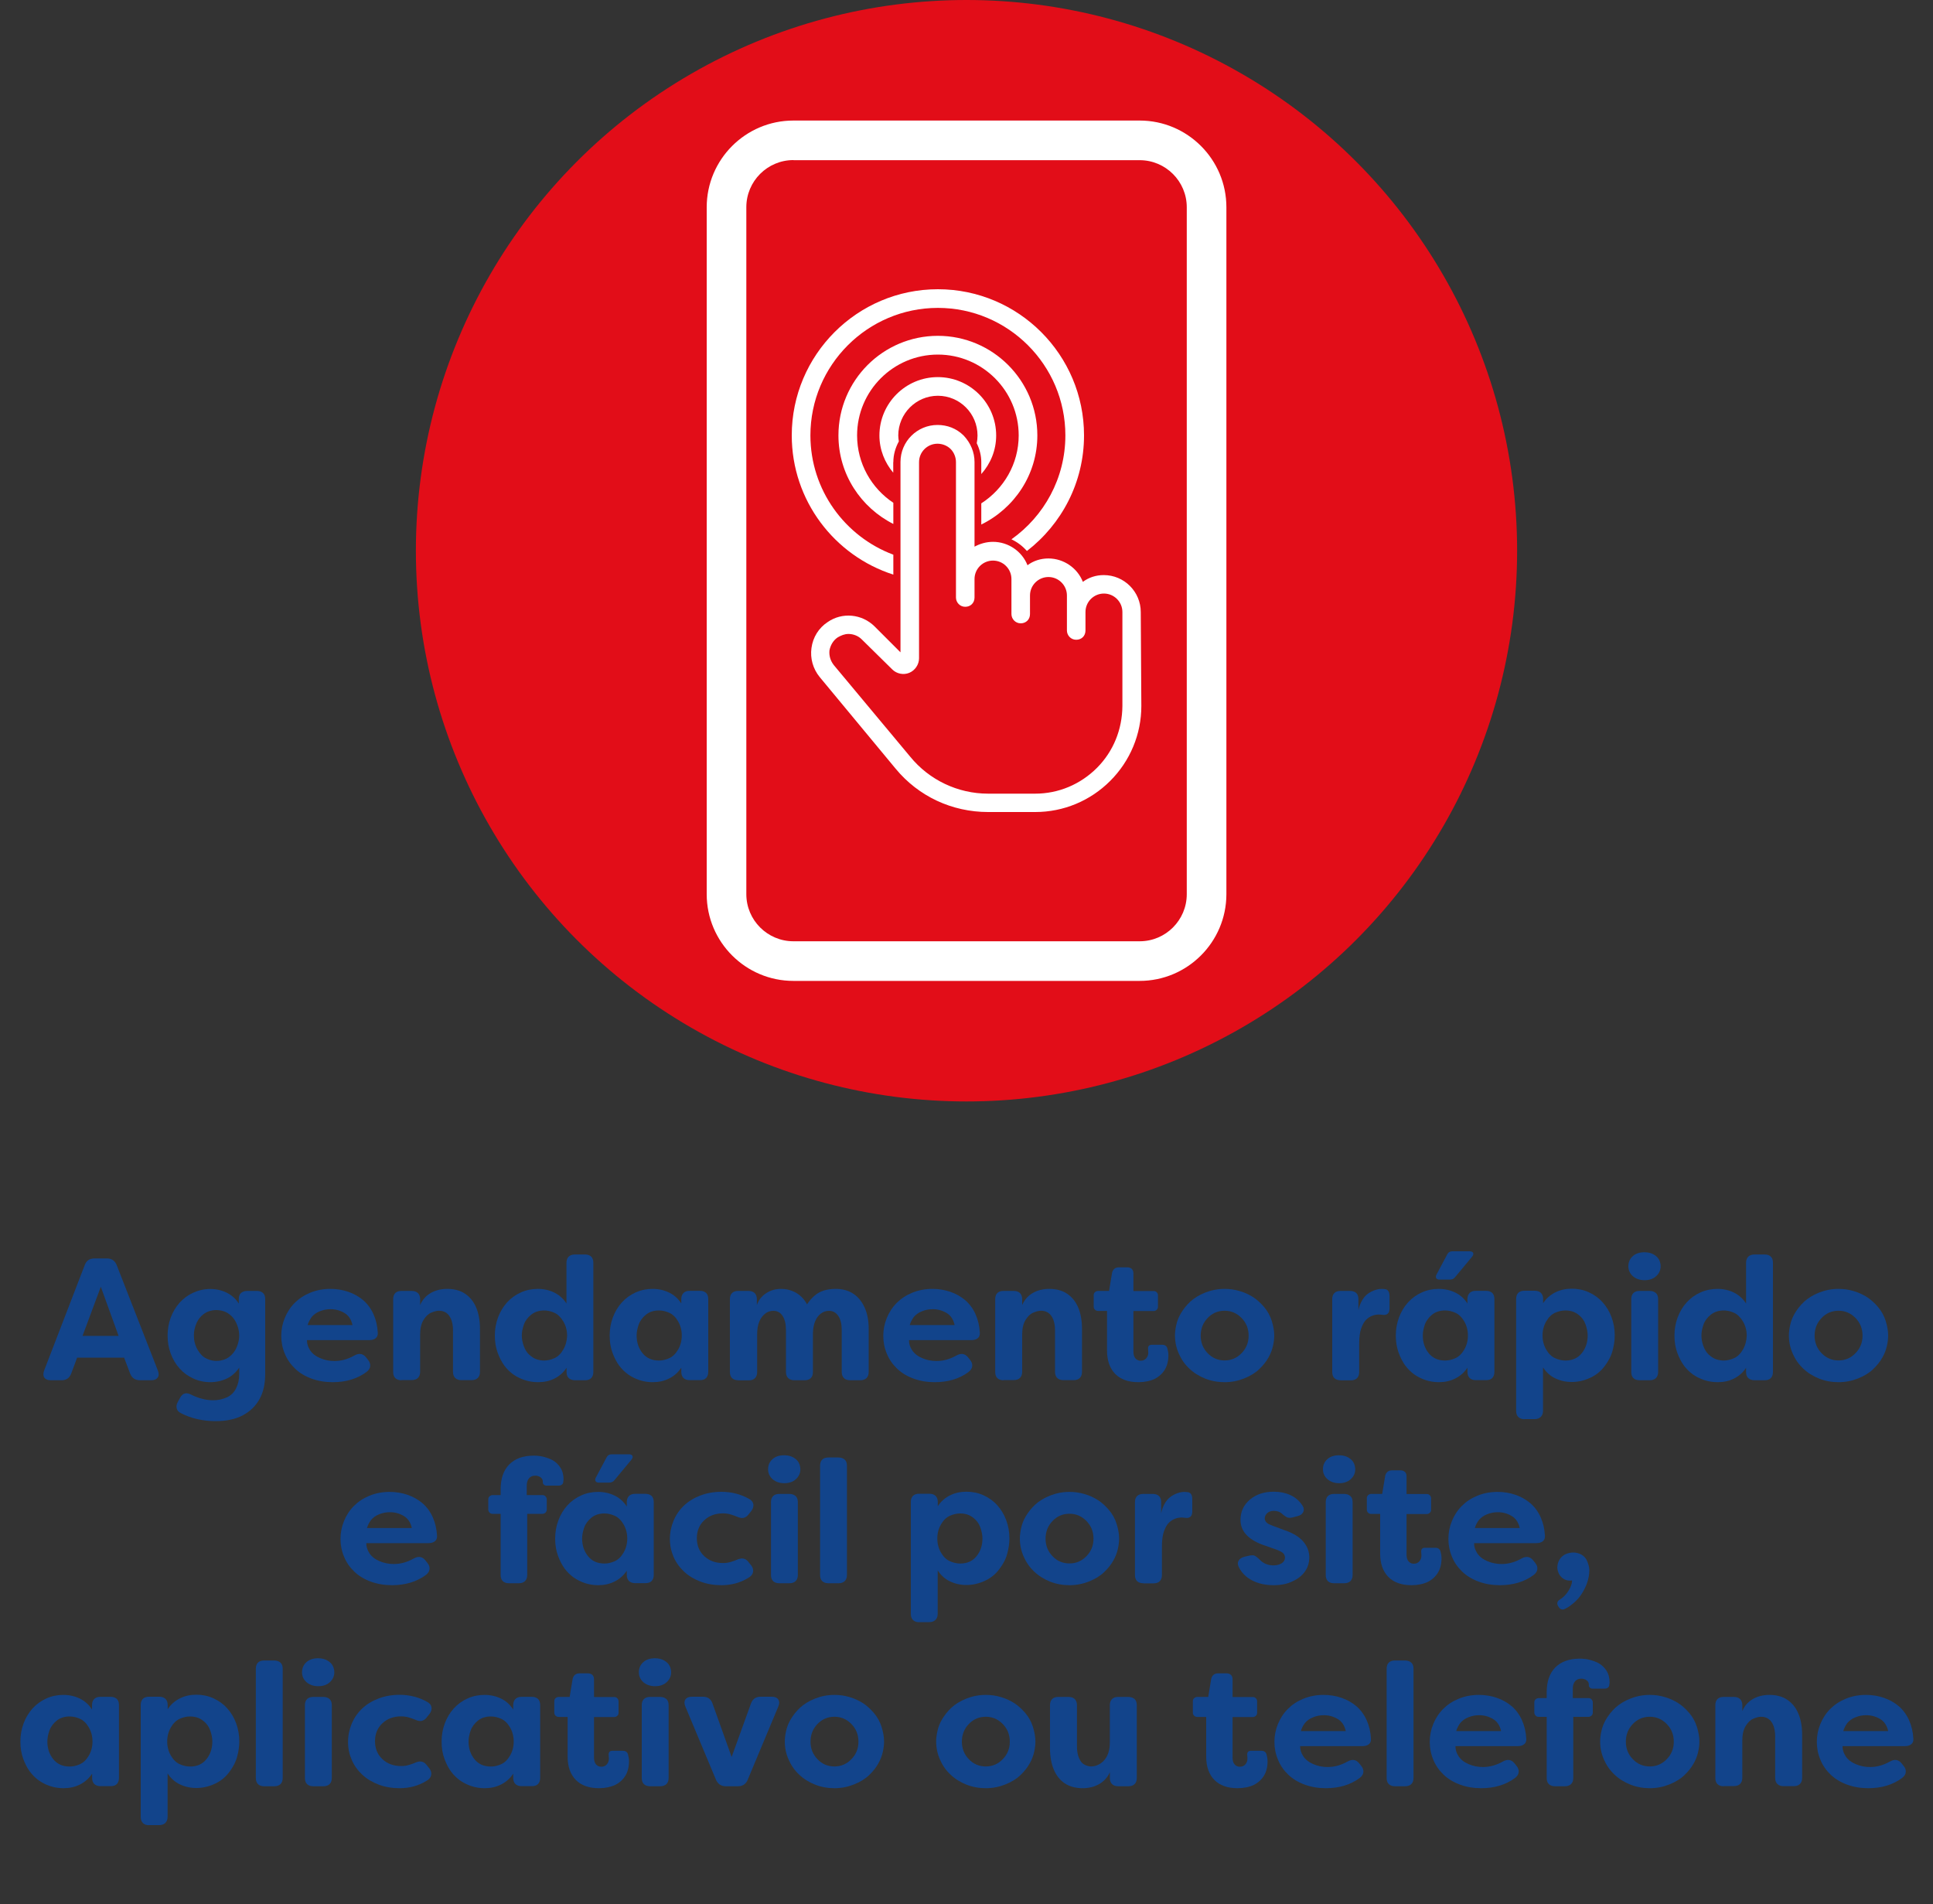 <?xml version="1.0" encoding="utf-8"?>
<!-- Generator: Adobe Illustrator 24.1.0, SVG Export Plug-In . SVG Version: 6.00 Build 0)  -->
<svg version="1.1" id="Layer_1" xmlns="http://www.w3.org/2000/svg" xmlns:xlink="http://www.w3.org/1999/xlink" x="0px" y="0px"
	 viewBox="0 0 200 196.98" style="enable-background:new 0 0 200 196.98;" xml:space="preserve">
<rect x="0" y="0" width="200" height="196.98" fill="#333333" stroke="none"/>
<style type="text/css">
	.st0{fill:#E20D18;}
	.st1{fill:#FFFFFF;}
	.st2{fill:#12448B;}
	.st3{fill-rule:evenodd;clip-rule:evenodd;fill:#FFFFFF;}
</style>
<circle class="st0" cx="100" cy="56.97" r="56.97"/>
<g>
	<path class="st2" d="M5.25,142.78c-0.31,0-0.53-0.09-0.66-0.27c-0.13-0.18-0.13-0.42-0.03-0.72l4.21-10.93
		c0.17-0.46,0.5-0.68,1.01-0.68h1.28c0.49,0,0.83,0.23,1.01,0.68l4.27,10.93c0.11,0.3,0.1,0.54-0.03,0.72
		c-0.13,0.18-0.35,0.27-0.66,0.27h-1.17c-0.49,0-0.83-0.23-1.01-0.68l-0.63-1.66H7.98l-0.61,1.64c-0.18,0.47-0.51,0.7-0.99,0.7H5.25
		z M8.54,138.19h3.73l-1.84-5.08L8.54,138.19z"/>
	<path class="st2" d="M22.31,147.01c-1.33,0-2.53-0.28-3.6-0.83c-0.24-0.12-0.38-0.29-0.43-0.5c-0.05-0.22-0.01-0.44,0.13-0.68
		l0.22-0.4c0.26-0.49,0.65-0.6,1.17-0.32c0.36,0.18,0.73,0.32,1.12,0.42c0.38,0.1,0.77,0.15,1.15,0.15c0.49,0,0.95-0.1,1.38-0.29
		c0.43-0.19,0.75-0.5,0.97-0.93c0.22-0.43,0.33-0.92,0.33-1.47v-0.68c-0.16,0.24-0.37,0.48-0.65,0.72
		c-0.28,0.24-0.62,0.43-1.04,0.57s-0.85,0.21-1.3,0.21c-0.62,0-1.21-0.13-1.76-0.38s-1.03-0.6-1.42-1.04
		c-0.4-0.44-0.7-0.96-0.92-1.55c-0.22-0.59-0.32-1.21-0.32-1.85s0.11-1.27,0.32-1.85c0.22-0.59,0.52-1.1,0.92-1.55
		c0.4-0.44,0.87-0.79,1.42-1.04s1.14-0.38,1.76-0.38c0.61,0,1.18,0.13,1.69,0.38s0.94,0.63,1.26,1.13v-0.52
		c0-0.25,0.08-0.45,0.23-0.58s0.37-0.21,0.65-0.21h0.99c0.28,0,0.49,0.08,0.64,0.22c0.15,0.15,0.22,0.36,0.22,0.64v7.7
		c0,1.06-0.2,1.94-0.6,2.65c-0.4,0.71-0.98,1.27-1.74,1.67C24.35,146.81,23.42,147.01,22.31,147.01z M22.38,140.78
		c0.25,0,0.52-0.04,0.79-0.13c0.28-0.09,0.54-0.25,0.79-0.5s0.45-0.55,0.58-0.92c0.14-0.37,0.21-0.73,0.21-1.08
		c0-0.35-0.07-0.71-0.21-1.08c-0.14-0.37-0.33-0.68-0.58-0.92s-0.52-0.41-0.79-0.5c-0.28-0.09-0.54-0.13-0.79-0.13
		s-0.51,0.04-0.78,0.13s-0.53,0.26-0.78,0.5c-0.25,0.25-0.44,0.56-0.57,0.93c-0.13,0.37-0.19,0.73-0.19,1.06
		c0,0.53,0.12,1.01,0.37,1.46c0.25,0.44,0.55,0.75,0.9,0.92C21.69,140.7,22.04,140.78,22.38,140.78z"/>
	<path class="st2" d="M34.43,142.98c-0.79,0-1.52-0.12-2.2-0.37s-1.24-0.59-1.7-1.03c-0.46-0.44-0.82-0.95-1.06-1.54
		c-0.25-0.59-0.37-1.21-0.37-1.85c0-0.64,0.12-1.25,0.36-1.84c0.24-0.59,0.58-1.12,1.03-1.57s0.98-0.8,1.62-1.06
		c0.64-0.26,1.33-0.39,2.07-0.39c0.65,0,1.27,0.1,1.85,0.3c0.59,0.2,1.1,0.49,1.55,0.87c0.44,0.38,0.8,0.86,1.06,1.44
		c0.26,0.58,0.41,1.22,0.45,1.93c0.01,0.25-0.06,0.44-0.23,0.57s-0.38,0.19-0.66,0.19h-6.44c-0.01,0.35,0.1,0.7,0.32,1.04
		c0.23,0.35,0.57,0.62,1.04,0.82c0.46,0.2,0.96,0.3,1.48,0.3c0.71,0,1.39-0.19,2.05-0.56c0.49-0.28,0.9-0.22,1.22,0.18l0.2,0.25
		c0.18,0.22,0.26,0.44,0.23,0.67c-0.02,0.23-0.16,0.43-0.4,0.61C36.96,142.63,35.79,142.98,34.43,142.98z M31.83,137.07h4.64
		c-0.12-0.56-0.39-0.98-0.82-1.24c-0.43-0.26-0.91-0.4-1.45-0.4c-0.38,0-0.76,0.07-1.12,0.22c-0.36,0.14-0.64,0.35-0.85,0.61
		C32.04,136.53,31.91,136.8,31.83,137.07z"/>
	<path class="st2" d="M41.54,142.78c-0.28,0-0.49-0.08-0.64-0.22c-0.15-0.15-0.22-0.36-0.22-0.64v-7.52c0-0.28,0.07-0.49,0.22-0.64
		c0.15-0.15,0.36-0.22,0.64-0.22h1.06c0.28,0,0.49,0.08,0.64,0.22c0.15,0.15,0.23,0.36,0.23,0.64V135c0.23-0.53,0.58-0.94,1.07-1.23
		c0.49-0.29,1.07-0.44,1.74-0.44c0.73,0,1.35,0.17,1.84,0.5s0.88,0.8,1.14,1.41c0.26,0.61,0.4,1.35,0.4,2.21v4.46
		c0,0.28-0.08,0.49-0.23,0.64c-0.16,0.15-0.37,0.22-0.65,0.22h-1.04c-0.28,0-0.49-0.08-0.64-0.22c-0.15-0.15-0.23-0.36-0.23-0.64
		v-4.27c0-0.65-0.13-1.15-0.38-1.51c-0.25-0.36-0.61-0.54-1.08-0.54c-0.23,0-0.49,0.07-0.8,0.2c-0.31,0.13-0.57,0.39-0.8,0.77
		c-0.23,0.38-0.34,0.88-0.34,1.49v3.85c0,0.28-0.08,0.49-0.23,0.64c-0.15,0.15-0.36,0.22-0.64,0.22H41.54z"/>
	<path class="st2" d="M55.67,142.98c-0.47,0-0.92-0.07-1.36-0.21c-0.44-0.14-0.84-0.34-1.2-0.59c-0.36-0.26-0.67-0.57-0.94-0.93
		c-0.26-0.36-0.49-0.8-0.68-1.32c-0.19-0.52-0.29-1.11-0.29-1.77s0.11-1.29,0.33-1.88c0.22-0.59,0.53-1.11,0.93-1.55
		c0.4-0.44,0.87-0.78,1.42-1.03c0.55-0.25,1.15-0.37,1.78-0.37c0.61,0,1.18,0.13,1.69,0.38s0.94,0.63,1.26,1.13v-4.21
		c0-0.28,0.08-0.49,0.23-0.64c0.16-0.15,0.37-0.22,0.65-0.22h1.04c0.28,0,0.49,0.08,0.64,0.22c0.15,0.15,0.22,0.36,0.22,0.64v11.29
		c0,0.28-0.08,0.49-0.22,0.64c-0.15,0.15-0.36,0.22-0.64,0.22H59.5c-0.28,0-0.49-0.08-0.65-0.22c-0.16-0.15-0.23-0.36-0.23-0.64
		v-0.43c-0.32,0.49-0.74,0.86-1.26,1.12S56.28,142.98,55.67,142.98z M56.3,140.74c0.35,0,0.7-0.08,1.06-0.24s0.67-0.46,0.92-0.89
		s0.38-0.92,0.4-1.46c-0.01-0.54-0.14-1.03-0.4-1.46s-0.56-0.73-0.92-0.89c-0.36-0.16-0.71-0.24-1.06-0.24
		c-0.52,0-0.96,0.14-1.33,0.43c-0.37,0.29-0.63,0.64-0.77,1.04c-0.14,0.41-0.21,0.78-0.21,1.12s0.06,0.69,0.19,1.06
		c0.13,0.37,0.31,0.68,0.56,0.91c0.25,0.23,0.5,0.4,0.77,0.49C55.78,140.7,56.04,140.74,56.3,140.74z"/>
	<path class="st2" d="M67.53,142.98c-0.47,0-0.92-0.07-1.35-0.21c-0.43-0.14-0.83-0.34-1.19-0.59c-0.36-0.26-0.67-0.57-0.94-0.93
		c-0.26-0.36-0.49-0.8-0.68-1.32c-0.19-0.52-0.29-1.11-0.29-1.77s0.11-1.29,0.33-1.88c0.22-0.59,0.53-1.11,0.93-1.55
		c0.4-0.44,0.87-0.78,1.42-1.03c0.55-0.25,1.14-0.37,1.76-0.37s1.19,0.13,1.71,0.38s0.94,0.63,1.26,1.13v-0.45
		c0-0.28,0.08-0.49,0.23-0.64c0.15-0.15,0.36-0.22,0.64-0.22h1.06c0.28,0,0.49,0.08,0.64,0.22c0.15,0.15,0.22,0.36,0.22,0.64v7.52
		c0,0.28-0.08,0.49-0.22,0.64c-0.15,0.15-0.36,0.22-0.64,0.22h-1.06c-0.28,0-0.49-0.08-0.64-0.22c-0.15-0.15-0.23-0.36-0.23-0.64
		v-0.43c-0.32,0.49-0.74,0.86-1.26,1.12S68.15,142.98,67.53,142.98z M68.18,140.74c0.35,0,0.7-0.08,1.06-0.24s0.67-0.46,0.92-0.89
		s0.38-0.92,0.38-1.46s-0.13-1.03-0.38-1.46s-0.56-0.73-0.92-0.89c-0.36-0.16-0.71-0.24-1.06-0.24c-0.53,0-0.98,0.14-1.34,0.43
		s-0.62,0.64-0.76,1.04c-0.14,0.41-0.21,0.78-0.21,1.12c0,0.71,0.2,1.32,0.61,1.83S67.46,140.74,68.18,140.74z"/>
	<path class="st2" d="M76.38,142.78c-0.28,0-0.49-0.08-0.64-0.22c-0.15-0.15-0.22-0.36-0.22-0.64v-7.52c0-0.28,0.07-0.49,0.22-0.64
		c0.15-0.15,0.36-0.22,0.64-0.22h1.06c0.28,0,0.49,0.08,0.64,0.22c0.15,0.15,0.23,0.36,0.23,0.64V135c0.18-0.52,0.5-0.92,0.95-1.22
		c0.46-0.3,0.97-0.45,1.55-0.45c0.41,0,0.8,0.07,1.17,0.22c0.37,0.14,0.68,0.35,0.94,0.6s0.44,0.52,0.58,0.78
		c0.22-0.34,0.47-0.63,0.77-0.89c0.29-0.26,0.63-0.44,1-0.55s0.77-0.16,1.21-0.16c0.71,0,1.31,0.17,1.81,0.5s0.89,0.81,1.17,1.43
		s0.42,1.35,0.42,2.21v4.45c0,0.28-0.08,0.49-0.23,0.64c-0.16,0.15-0.37,0.22-0.65,0.22h-1.04c-0.28,0-0.49-0.08-0.64-0.22
		c-0.15-0.15-0.23-0.36-0.23-0.64v-4.32c0-0.64-0.12-1.13-0.36-1.48c-0.24-0.35-0.56-0.52-0.97-0.52c-0.31,0-0.59,0.1-0.84,0.29
		c-0.25,0.19-0.44,0.46-0.58,0.79s-0.22,0.75-0.23,1.24v4c0,0.28-0.07,0.49-0.22,0.64c-0.15,0.15-0.36,0.22-0.64,0.22h-1.06
		c-0.28,0-0.49-0.08-0.64-0.22c-0.15-0.15-0.23-0.36-0.23-0.64v-4.32c0-0.64-0.12-1.13-0.35-1.48c-0.23-0.35-0.55-0.52-0.96-0.52
		c-0.32,0-0.62,0.1-0.87,0.31s-0.46,0.48-0.59,0.83c-0.14,0.35-0.21,0.77-0.21,1.28v3.91c0,0.28-0.08,0.49-0.23,0.64
		c-0.15,0.15-0.36,0.22-0.64,0.22H76.38z"/>
	<path class="st2" d="M96.72,142.98c-0.79,0-1.52-0.12-2.2-0.37s-1.24-0.59-1.7-1.03c-0.46-0.44-0.82-0.95-1.06-1.54
		c-0.25-0.59-0.37-1.21-0.37-1.85c0-0.64,0.12-1.25,0.36-1.84c0.24-0.59,0.58-1.12,1.03-1.57s0.98-0.8,1.62-1.06
		c0.64-0.26,1.33-0.39,2.07-0.39c0.65,0,1.27,0.1,1.85,0.3c0.59,0.2,1.1,0.49,1.55,0.87c0.44,0.38,0.8,0.86,1.06,1.44
		c0.26,0.58,0.41,1.22,0.45,1.93c0.01,0.25-0.06,0.44-0.23,0.57s-0.38,0.19-0.66,0.19h-6.44c-0.01,0.35,0.1,0.7,0.32,1.04
		c0.23,0.35,0.57,0.62,1.04,0.82c0.46,0.2,0.96,0.3,1.48,0.3c0.71,0,1.39-0.19,2.05-0.56c0.49-0.28,0.9-0.22,1.22,0.18l0.2,0.25
		c0.18,0.22,0.26,0.44,0.23,0.67c-0.02,0.23-0.16,0.43-0.4,0.61C99.26,142.63,98.09,142.98,96.72,142.98z M94.13,137.07h4.64
		c-0.12-0.56-0.39-0.98-0.82-1.24c-0.43-0.26-0.91-0.4-1.45-0.4c-0.38,0-0.76,0.07-1.12,0.22c-0.36,0.14-0.64,0.35-0.85,0.61
		C94.34,136.53,94.2,136.8,94.13,137.07z"/>
	<path class="st2" d="M103.83,142.78c-0.28,0-0.49-0.08-0.64-0.22c-0.15-0.15-0.22-0.36-0.22-0.64v-7.52c0-0.28,0.07-0.49,0.22-0.64
		c0.15-0.15,0.36-0.22,0.64-0.22h1.06c0.28,0,0.49,0.08,0.64,0.22c0.15,0.15,0.23,0.36,0.23,0.64V135c0.23-0.53,0.58-0.94,1.07-1.23
		c0.49-0.29,1.07-0.44,1.74-0.44c0.73,0,1.35,0.17,1.84,0.5s0.88,0.8,1.14,1.41c0.26,0.61,0.4,1.35,0.4,2.21v4.46
		c0,0.28-0.08,0.49-0.23,0.64c-0.16,0.15-0.37,0.22-0.65,0.22h-1.04c-0.28,0-0.49-0.08-0.64-0.22c-0.15-0.15-0.23-0.36-0.23-0.64
		v-4.27c0-0.65-0.13-1.15-0.38-1.51c-0.25-0.36-0.61-0.54-1.08-0.54c-0.23,0-0.49,0.07-0.8,0.2c-0.31,0.13-0.57,0.39-0.8,0.77
		c-0.23,0.38-0.34,0.88-0.34,1.49v3.85c0,0.28-0.08,0.49-0.23,0.64c-0.15,0.15-0.36,0.22-0.64,0.22H103.83z"/>
	<path class="st2" d="M117.78,142.98c-1.04,0-1.84-0.29-2.4-0.86c-0.56-0.58-0.84-1.38-0.84-2.41v-4.1h-0.92
		c-0.13,0-0.24-0.04-0.33-0.13s-0.13-0.19-0.13-0.32v-1.17c0-0.13,0.04-0.24,0.13-0.32s0.2-0.13,0.33-0.13h1.13l0.31-1.87
		c0.04-0.18,0.12-0.32,0.24-0.42s0.28-0.15,0.46-0.15h0.88c0.2,0,0.36,0.06,0.47,0.17c0.11,0.11,0.16,0.27,0.16,0.46v1.82h2.09
		c0.13,0,0.24,0.04,0.32,0.13c0.08,0.08,0.13,0.19,0.13,0.32v1.17c0,0.13-0.04,0.24-0.13,0.32c-0.08,0.08-0.19,0.13-0.32,0.13h-2.09
		v4.19c0,0.32,0.07,0.56,0.22,0.72c0.14,0.16,0.32,0.23,0.54,0.23c0.23,0,0.41-0.08,0.56-0.24c0.14-0.16,0.22-0.36,0.22-0.6
		l-0.02-0.32c-0.04-0.32,0.09-0.49,0.38-0.49h1.1c0.12,0,0.23,0.03,0.32,0.09c0.09,0.06,0.15,0.15,0.19,0.27
		c0.07,0.26,0.11,0.5,0.11,0.7c0,0.6-0.12,1.1-0.37,1.51c-0.25,0.41-0.6,0.73-1.05,0.96C119,142.86,118.44,142.98,117.78,142.98z"/>
	<path class="st2" d="M126.71,142.98c-0.71,0-1.38-0.12-2.01-0.37c-0.63-0.25-1.18-0.59-1.65-1.04c-0.47-0.44-0.83-0.96-1.09-1.56
		c-0.26-0.59-0.39-1.21-0.39-1.86c0-0.31,0.04-0.67,0.13-1.07c0.08-0.4,0.24-0.81,0.48-1.22s0.55-0.81,0.96-1.2
		c0.41-0.38,0.93-0.7,1.56-0.95c0.63-0.25,1.3-0.38,2.01-0.38c0.53,0,1.04,0.07,1.54,0.22c0.5,0.14,0.95,0.35,1.37,0.61
		c0.41,0.26,0.8,0.61,1.16,1.03c0.36,0.42,0.63,0.9,0.8,1.44c0.17,0.54,0.26,1.05,0.26,1.53c0,0.31-0.04,0.67-0.13,1.07
		s-0.24,0.81-0.48,1.22c-0.23,0.41-0.55,0.81-0.96,1.2s-0.93,0.7-1.56,0.95S127.42,142.98,126.71,142.98z M126.71,140.73
		c0.68,0,1.27-0.25,1.75-0.75c0.49-0.5,0.73-1.1,0.73-1.81c0-0.72-0.24-1.33-0.73-1.83c-0.49-0.5-1.07-0.75-1.75-0.75
		c-0.7,0-1.28,0.25-1.76,0.75c-0.48,0.5-0.72,1.11-0.72,1.83c0,0.71,0.24,1.31,0.72,1.81C125.43,140.48,126.02,140.73,126.71,140.73
		z"/>
	<path class="st2" d="M138.7,142.78c-0.28,0-0.49-0.08-0.64-0.22c-0.15-0.15-0.22-0.36-0.22-0.64v-7.52c0-0.28,0.07-0.49,0.22-0.64
		c0.15-0.15,0.36-0.22,0.64-0.22h0.99c0.28,0,0.49,0.08,0.64,0.22c0.15,0.15,0.22,0.36,0.22,0.64v1.15c0.07-0.4,0.22-0.77,0.43-1.12
		c0.22-0.35,0.51-0.62,0.89-0.81c0.38-0.19,0.73-0.29,1.07-0.29l0.31,0.02c0.35,0.02,0.52,0.27,0.52,0.74v1.26
		c0,0.24-0.06,0.42-0.17,0.53c-0.11,0.11-0.27,0.16-0.46,0.14l-0.45-0.04c-0.25,0-0.49,0.04-0.71,0.13
		c-0.22,0.08-0.43,0.22-0.62,0.4c-0.19,0.18-0.36,0.47-0.51,0.87c-0.15,0.4-0.22,0.95-0.22,1.63v2.92c0,0.28-0.08,0.49-0.23,0.64
		c-0.15,0.15-0.36,0.22-0.64,0.22H138.7z"/>
	<path class="st2" d="M148.87,142.98c-0.47,0-0.92-0.07-1.35-0.21c-0.43-0.14-0.83-0.34-1.19-0.59c-0.36-0.26-0.67-0.57-0.94-0.93
		c-0.26-0.36-0.49-0.8-0.68-1.32c-0.19-0.52-0.29-1.11-0.29-1.77s0.11-1.29,0.33-1.88c0.22-0.59,0.53-1.11,0.93-1.55
		c0.4-0.44,0.87-0.78,1.42-1.03c0.55-0.25,1.14-0.37,1.76-0.37s1.19,0.13,1.71,0.38s0.94,0.63,1.26,1.13v-0.45
		c0-0.28,0.08-0.49,0.23-0.64c0.15-0.15,0.36-0.22,0.64-0.22h1.06c0.28,0,0.49,0.08,0.64,0.22c0.15,0.15,0.22,0.36,0.22,0.64v7.52
		c0,0.28-0.08,0.49-0.22,0.64c-0.15,0.15-0.36,0.22-0.64,0.22h-1.06c-0.28,0-0.49-0.08-0.64-0.22c-0.15-0.15-0.23-0.36-0.23-0.64
		v-0.43c-0.32,0.49-0.74,0.86-1.26,1.12S149.49,142.98,148.87,142.98z M149.52,140.74c0.35,0,0.7-0.08,1.06-0.24
		s0.67-0.46,0.92-0.89s0.38-0.92,0.38-1.46s-0.13-1.03-0.38-1.46s-0.56-0.73-0.92-0.89c-0.36-0.16-0.71-0.24-1.06-0.24
		c-0.53,0-0.98,0.14-1.34,0.43s-0.62,0.64-0.76,1.04c-0.14,0.41-0.21,0.78-0.21,1.12c0,0.71,0.2,1.32,0.61,1.83
		S148.8,140.74,149.52,140.74z M148.96,132.37c-0.18,0-0.3-0.05-0.36-0.15c-0.06-0.1-0.05-0.23,0.04-0.39l1.1-2.07
		c0.11-0.22,0.29-0.32,0.54-0.32h1.78c0.19,0,0.31,0.06,0.36,0.17s0.01,0.24-0.11,0.39l-1.76,2.12c-0.13,0.17-0.32,0.25-0.56,0.25
		H148.96z"/>
	<path class="st2" d="M157.73,146.81c-0.28,0-0.49-0.08-0.64-0.23c-0.15-0.15-0.22-0.36-0.22-0.64v-11.56
		c0-0.28,0.07-0.49,0.22-0.64c0.15-0.15,0.36-0.22,0.64-0.22h1.06c0.28,0,0.49,0.08,0.64,0.22c0.15,0.15,0.23,0.36,0.23,0.64v0.43
		c0.32-0.49,0.74-0.86,1.26-1.12s1.09-0.38,1.71-0.38s1.21,0.12,1.76,0.37s1.03,0.59,1.42,1.03c0.4,0.44,0.71,0.95,0.93,1.55
		c0.22,0.59,0.33,1.22,0.33,1.88c0,0.49-0.07,1.01-0.22,1.56c-0.14,0.55-0.42,1.09-0.83,1.63c-0.41,0.54-0.92,0.95-1.54,1.22
		c-0.62,0.28-1.24,0.41-1.86,0.41s-1.19-0.13-1.71-0.38s-0.94-0.63-1.26-1.13v4.48c0,0.28-0.08,0.49-0.23,0.64
		c-0.15,0.15-0.36,0.23-0.64,0.23H157.73z M161.97,140.74c0.72,0,1.28-0.25,1.69-0.76s0.61-1.12,0.61-1.83
		c0-0.34-0.07-0.71-0.21-1.12c-0.14-0.41-0.39-0.76-0.76-1.04c-0.37-0.29-0.81-0.43-1.34-0.43c-0.35,0-0.7,0.08-1.06,0.24
		c-0.36,0.16-0.67,0.46-0.92,0.89s-0.38,0.92-0.38,1.46s0.13,1.03,0.38,1.46s0.56,0.73,0.92,0.89S161.62,140.74,161.97,140.74z"/>
	<path class="st2" d="M170.16,132.43c-0.49,0-0.89-0.14-1.21-0.41c-0.31-0.28-0.47-0.62-0.47-1.03c0-0.42,0.15-0.77,0.45-1.04
		c0.3-0.28,0.71-0.41,1.22-0.41c0.37,0,0.7,0.08,0.97,0.24s0.46,0.36,0.56,0.58c0.1,0.23,0.14,0.44,0.14,0.63
		c0,0.41-0.16,0.75-0.47,1.03C171.06,132.29,170.65,132.43,170.16,132.43z M169.64,142.78c-0.28,0-0.49-0.08-0.64-0.22
		c-0.15-0.15-0.22-0.36-0.22-0.64v-7.52c0-0.28,0.07-0.49,0.22-0.64c0.15-0.15,0.36-0.22,0.64-0.22h1.04c0.28,0,0.49,0.08,0.65,0.22
		c0.16,0.15,0.23,0.36,0.23,0.64v7.52c0,0.28-0.08,0.49-0.23,0.64c-0.16,0.15-0.37,0.22-0.65,0.22H169.64z"/>
	<path class="st2" d="M177.72,142.98c-0.47,0-0.92-0.07-1.36-0.21c-0.44-0.14-0.84-0.34-1.2-0.59c-0.36-0.26-0.67-0.57-0.94-0.93
		c-0.26-0.36-0.49-0.8-0.68-1.32c-0.19-0.52-0.29-1.11-0.29-1.77s0.11-1.29,0.33-1.88c0.22-0.59,0.53-1.11,0.93-1.55
		c0.4-0.44,0.87-0.78,1.42-1.03c0.55-0.25,1.15-0.37,1.78-0.37c0.61,0,1.18,0.13,1.69,0.38s0.94,0.63,1.26,1.13v-4.21
		c0-0.28,0.08-0.49,0.23-0.64c0.16-0.15,0.37-0.22,0.65-0.22h1.04c0.28,0,0.49,0.08,0.64,0.22c0.15,0.15,0.22,0.36,0.22,0.64v11.29
		c0,0.28-0.08,0.49-0.22,0.64c-0.15,0.15-0.36,0.22-0.64,0.22h-1.04c-0.28,0-0.49-0.08-0.65-0.22c-0.16-0.15-0.23-0.36-0.23-0.64
		v-0.43c-0.32,0.49-0.74,0.86-1.26,1.12S178.33,142.98,177.72,142.98z M178.35,140.74c0.35,0,0.7-0.08,1.06-0.24
		s0.67-0.46,0.92-0.89s0.38-0.92,0.4-1.46c-0.01-0.54-0.14-1.03-0.4-1.46s-0.56-0.73-0.92-0.89c-0.36-0.16-0.71-0.24-1.06-0.24
		c-0.52,0-0.96,0.14-1.33,0.43c-0.37,0.29-0.63,0.64-0.77,1.04c-0.14,0.41-0.21,0.78-0.21,1.12s0.06,0.69,0.19,1.06
		c0.13,0.37,0.31,0.68,0.56,0.91c0.25,0.23,0.5,0.4,0.77,0.49C177.84,140.7,178.1,140.74,178.35,140.74z"/>
	<path class="st2" d="M190.23,142.98c-0.71,0-1.38-0.12-2.01-0.37c-0.63-0.25-1.18-0.59-1.65-1.04c-0.47-0.44-0.83-0.96-1.09-1.56
		c-0.26-0.59-0.39-1.21-0.39-1.86c0-0.31,0.04-0.67,0.13-1.07c0.08-0.4,0.24-0.81,0.48-1.22s0.55-0.81,0.96-1.2
		c0.41-0.38,0.93-0.7,1.56-0.95c0.63-0.25,1.3-0.38,2.01-0.38c0.53,0,1.04,0.07,1.54,0.22c0.5,0.14,0.95,0.35,1.37,0.61
		c0.41,0.26,0.8,0.61,1.16,1.03c0.36,0.42,0.63,0.9,0.8,1.44c0.17,0.54,0.26,1.05,0.26,1.53c0,0.31-0.04,0.67-0.13,1.07
		s-0.24,0.81-0.48,1.22c-0.23,0.41-0.55,0.81-0.96,1.2s-0.93,0.7-1.56,0.95S190.94,142.98,190.23,142.98z M190.23,140.73
		c0.68,0,1.27-0.25,1.75-0.75c0.49-0.5,0.73-1.1,0.73-1.81c0-0.72-0.24-1.33-0.73-1.83c-0.49-0.5-1.07-0.75-1.75-0.75
		c-0.7,0-1.28,0.25-1.76,0.75c-0.48,0.5-0.72,1.11-0.72,1.83c0,0.71,0.24,1.31,0.72,1.81C188.95,140.48,189.54,140.73,190.23,140.73
		z"/>
	<path class="st2" d="M40.56,163.98c-0.79,0-1.52-0.12-2.2-0.37s-1.24-0.59-1.7-1.03c-0.46-0.44-0.82-0.95-1.06-1.54
		c-0.25-0.59-0.37-1.21-0.37-1.85c0-0.64,0.12-1.25,0.36-1.84c0.24-0.59,0.58-1.12,1.03-1.57s0.98-0.8,1.62-1.06
		c0.64-0.26,1.33-0.39,2.07-0.39c0.65,0,1.27,0.1,1.85,0.3c0.59,0.2,1.1,0.49,1.55,0.87c0.44,0.38,0.8,0.86,1.06,1.44
		c0.26,0.58,0.41,1.22,0.45,1.93c0.01,0.25-0.06,0.44-0.23,0.57s-0.38,0.19-0.66,0.19H37.9c-0.01,0.35,0.1,0.7,0.32,1.04
		c0.23,0.35,0.57,0.62,1.04,0.82c0.46,0.2,0.96,0.3,1.48,0.3c0.71,0,1.39-0.19,2.05-0.56c0.49-0.28,0.9-0.22,1.22,0.18l0.2,0.25
		c0.18,0.22,0.26,0.44,0.23,0.67c-0.02,0.23-0.16,0.43-0.4,0.61C43.1,163.63,41.93,163.98,40.56,163.98z M37.97,158.07h4.64
		c-0.12-0.56-0.39-0.98-0.82-1.24c-0.43-0.26-0.91-0.4-1.45-0.4c-0.38,0-0.76,0.07-1.12,0.22c-0.36,0.14-0.64,0.35-0.85,0.61
		C38.18,157.53,38.04,157.8,37.97,158.07z"/>
	<path class="st2" d="M52.66,163.78c-0.28,0-0.49-0.08-0.64-0.22c-0.15-0.15-0.22-0.36-0.22-0.64v-6.32h-0.83
		c-0.13,0-0.24-0.04-0.32-0.13s-0.13-0.19-0.13-0.32v-1.04c0-0.13,0.04-0.24,0.13-0.32s0.19-0.13,0.32-0.13h0.83v-0.59
		c0-1.13,0.3-1.99,0.9-2.59c0.6-0.6,1.44-0.9,2.52-0.9c0.37,0,0.73,0.04,1.06,0.13s0.65,0.2,0.93,0.36c0.28,0.16,0.54,0.4,0.76,0.73
		s0.34,0.75,0.34,1.25l-0.04,0.29c-0.01,0.1-0.06,0.18-0.14,0.24s-0.18,0.1-0.29,0.1h-1.3c-0.11,0-0.2-0.03-0.27-0.1
		c-0.07-0.07-0.11-0.14-0.11-0.23v-0.11c0-0.17-0.08-0.31-0.23-0.42c-0.15-0.11-0.33-0.17-0.55-0.17c-0.28,0-0.49,0.09-0.65,0.28
		c-0.16,0.19-0.23,0.45-0.23,0.78v0.95h1.62c0.13,0,0.24,0.04,0.32,0.13s0.13,0.19,0.13,0.32v1.04c0,0.13-0.04,0.24-0.13,0.32
		s-0.19,0.13-0.32,0.13h-1.57v6.32c0,0.28-0.08,0.49-0.23,0.64c-0.16,0.15-0.37,0.22-0.65,0.22H52.66z"/>
	<path class="st2" d="M61.89,163.98c-0.47,0-0.92-0.07-1.35-0.21c-0.43-0.14-0.83-0.34-1.19-0.59c-0.36-0.26-0.67-0.57-0.94-0.93
		c-0.26-0.36-0.49-0.8-0.68-1.32c-0.19-0.52-0.29-1.11-0.29-1.77s0.11-1.29,0.33-1.88c0.22-0.59,0.53-1.11,0.93-1.55
		c0.4-0.44,0.87-0.78,1.42-1.03c0.55-0.25,1.14-0.37,1.76-0.37s1.19,0.13,1.71,0.38s0.94,0.63,1.26,1.13v-0.45
		c0-0.28,0.08-0.49,0.23-0.64c0.15-0.15,0.36-0.22,0.64-0.22h1.06c0.28,0,0.49,0.08,0.64,0.22c0.15,0.15,0.22,0.36,0.22,0.64v7.52
		c0,0.28-0.08,0.49-0.22,0.64c-0.15,0.15-0.36,0.22-0.64,0.22h-1.06c-0.28,0-0.49-0.08-0.64-0.22c-0.15-0.15-0.23-0.36-0.23-0.64
		v-0.43c-0.32,0.49-0.74,0.86-1.26,1.12S62.52,163.98,61.89,163.98z M62.54,161.74c0.35,0,0.7-0.08,1.06-0.24s0.67-0.46,0.92-0.89
		s0.38-0.92,0.38-1.46s-0.13-1.03-0.38-1.46s-0.56-0.73-0.92-0.89c-0.36-0.16-0.71-0.24-1.06-0.24c-0.53,0-0.98,0.14-1.34,0.43
		s-0.62,0.64-0.76,1.04c-0.14,0.41-0.21,0.78-0.21,1.12c0,0.71,0.2,1.32,0.61,1.83S61.82,161.74,62.54,161.74z M61.98,153.37
		c-0.18,0-0.3-0.05-0.36-0.15c-0.06-0.1-0.05-0.23,0.04-0.39l1.1-2.07c0.11-0.22,0.29-0.32,0.54-0.32h1.78
		c0.19,0,0.31,0.06,0.36,0.17s0.01,0.24-0.11,0.39l-1.76,2.12c-0.13,0.17-0.32,0.25-0.56,0.25H61.98z"/>
	<path class="st2" d="M74.64,163.98c-0.78,0-1.5-0.12-2.16-0.37s-1.23-0.59-1.7-1.03c-0.47-0.44-0.84-0.95-1.09-1.53
		s-0.38-1.2-0.38-1.85c0-0.66,0.13-1.29,0.38-1.89c0.25-0.6,0.61-1.12,1.08-1.57c0.47-0.44,1.04-0.79,1.7-1.04s1.39-0.38,2.17-0.38
		c1.07,0,2.05,0.26,2.93,0.77c0.23,0.14,0.35,0.33,0.38,0.55c0.02,0.22-0.05,0.45-0.22,0.67l-0.29,0.36
		c-0.12,0.16-0.27,0.27-0.45,0.33c-0.18,0.07-0.44,0.03-0.77-0.12c-0.11-0.05-0.29-0.11-0.56-0.2c-0.26-0.08-0.55-0.13-0.86-0.13
		c-0.78,0-1.43,0.24-1.94,0.72c-0.51,0.48-0.76,1.1-0.76,1.85s0.25,1.37,0.76,1.85c0.51,0.48,1.16,0.72,1.94,0.72
		c0.31,0,0.6-0.04,0.86-0.13c0.26-0.08,0.45-0.15,0.56-0.2c0.26-0.12,0.5-0.17,0.69-0.13c0.2,0.03,0.38,0.15,0.53,0.35l0.29,0.36
		c0.17,0.23,0.23,0.46,0.18,0.7s-0.22,0.44-0.5,0.59C76.58,163.74,75.66,163.98,74.64,163.98z"/>
	<path class="st2" d="M81.15,153.43c-0.49,0-0.89-0.14-1.21-0.41c-0.31-0.28-0.47-0.62-0.47-1.03c0-0.42,0.15-0.77,0.45-1.04
		c0.3-0.28,0.71-0.41,1.22-0.41c0.37,0,0.7,0.08,0.97,0.24s0.46,0.36,0.56,0.58c0.1,0.23,0.14,0.44,0.14,0.63
		c0,0.41-0.16,0.75-0.47,1.03C82.05,153.29,81.65,153.43,81.15,153.43z M80.63,163.78c-0.28,0-0.49-0.08-0.64-0.22
		c-0.15-0.15-0.22-0.36-0.22-0.64v-7.52c0-0.28,0.07-0.49,0.22-0.64c0.15-0.15,0.36-0.22,0.64-0.22h1.04c0.28,0,0.49,0.08,0.65,0.22
		c0.16,0.15,0.23,0.36,0.23,0.64v7.52c0,0.28-0.08,0.49-0.23,0.64c-0.16,0.15-0.37,0.22-0.65,0.22H80.63z"/>
	<path class="st2" d="M85.71,163.78c-0.28,0-0.49-0.08-0.64-0.22c-0.15-0.15-0.22-0.36-0.22-0.64v-11.29c0-0.28,0.07-0.49,0.22-0.64
		c0.15-0.15,0.36-0.22,0.64-0.22h1.04c0.28,0,0.49,0.08,0.65,0.22c0.16,0.15,0.23,0.36,0.23,0.64v11.29c0,0.28-0.08,0.49-0.23,0.64
		c-0.16,0.15-0.37,0.22-0.65,0.22H85.71z"/>
	<path class="st2" d="M95.1,167.81c-0.28,0-0.49-0.08-0.64-0.23c-0.15-0.15-0.22-0.36-0.22-0.64v-11.56c0-0.28,0.07-0.49,0.22-0.64
		c0.15-0.15,0.36-0.22,0.64-0.22h1.06c0.28,0,0.49,0.08,0.64,0.22c0.15,0.15,0.23,0.36,0.23,0.64v0.43
		c0.32-0.49,0.74-0.86,1.26-1.12s1.09-0.38,1.71-0.38s1.21,0.12,1.76,0.37s1.03,0.59,1.42,1.03c0.4,0.44,0.71,0.95,0.93,1.55
		c0.22,0.59,0.33,1.22,0.33,1.88c0,0.49-0.07,1.01-0.22,1.56c-0.14,0.55-0.42,1.09-0.83,1.63c-0.41,0.54-0.92,0.95-1.54,1.22
		c-0.62,0.28-1.24,0.41-1.86,0.41s-1.19-0.13-1.71-0.38s-0.94-0.63-1.26-1.13v4.48c0,0.28-0.08,0.49-0.23,0.64
		c-0.15,0.15-0.36,0.23-0.64,0.23H95.1z M99.35,161.74c0.72,0,1.28-0.25,1.69-0.76s0.61-1.12,0.61-1.83c0-0.34-0.07-0.71-0.21-1.12
		c-0.14-0.41-0.39-0.76-0.76-1.04c-0.37-0.29-0.81-0.43-1.34-0.43c-0.35,0-0.7,0.08-1.06,0.24c-0.36,0.16-0.67,0.46-0.92,0.89
		s-0.38,0.92-0.38,1.46s0.13,1.03,0.38,1.46s0.56,0.73,0.92,0.89S99,161.74,99.35,161.74z"/>
	<path class="st2" d="M110.66,163.98c-0.71,0-1.38-0.12-2.01-0.37c-0.63-0.25-1.18-0.59-1.65-1.04c-0.47-0.44-0.83-0.96-1.09-1.56
		c-0.26-0.59-0.39-1.21-0.39-1.86c0-0.31,0.04-0.67,0.13-1.07c0.08-0.4,0.24-0.81,0.48-1.22s0.55-0.81,0.96-1.2
		c0.41-0.38,0.93-0.7,1.56-0.95c0.63-0.25,1.3-0.38,2.01-0.38c0.53,0,1.04,0.07,1.54,0.22c0.5,0.14,0.95,0.35,1.37,0.61
		c0.41,0.26,0.8,0.61,1.16,1.03c0.36,0.42,0.63,0.9,0.8,1.44c0.17,0.54,0.26,1.05,0.26,1.53c0,0.31-0.04,0.67-0.13,1.07
		s-0.24,0.81-0.48,1.22c-0.23,0.41-0.55,0.81-0.96,1.2s-0.93,0.7-1.56,0.95S111.36,163.98,110.66,163.98z M110.66,161.73
		c0.68,0,1.27-0.25,1.75-0.75c0.49-0.5,0.73-1.1,0.73-1.81c0-0.72-0.24-1.33-0.73-1.83c-0.49-0.5-1.07-0.75-1.75-0.75
		c-0.7,0-1.28,0.25-1.76,0.75c-0.48,0.5-0.72,1.11-0.72,1.83c0,0.71,0.24,1.31,0.72,1.81C109.37,161.48,109.96,161.73,110.66,161.73
		z"/>
	<path class="st2" d="M118.29,163.78c-0.28,0-0.49-0.08-0.64-0.22c-0.15-0.15-0.22-0.36-0.22-0.64v-7.52c0-0.28,0.07-0.49,0.22-0.64
		c0.15-0.15,0.36-0.22,0.64-0.22h0.99c0.28,0,0.49,0.08,0.64,0.22c0.15,0.15,0.22,0.36,0.22,0.64v1.15c0.07-0.4,0.22-0.77,0.43-1.12
		c0.22-0.35,0.51-0.62,0.89-0.81c0.38-0.19,0.73-0.29,1.07-0.29l0.31,0.02c0.35,0.02,0.52,0.27,0.52,0.74v1.26
		c0,0.24-0.06,0.42-0.17,0.53c-0.11,0.11-0.27,0.16-0.46,0.14l-0.45-0.04c-0.25,0-0.49,0.04-0.71,0.13
		c-0.22,0.08-0.43,0.22-0.62,0.4c-0.19,0.18-0.36,0.47-0.51,0.87c-0.15,0.4-0.22,0.95-0.22,1.63v2.92c0,0.28-0.08,0.49-0.23,0.64
		c-0.15,0.15-0.36,0.22-0.64,0.22H118.29z"/>
	<path class="st2" d="M131.77,163.98c-0.83,0-1.56-0.16-2.19-0.48c-0.63-0.32-1.1-0.78-1.4-1.38c-0.13-0.25-0.14-0.48-0.03-0.67
		c0.11-0.2,0.31-0.33,0.6-0.41l0.56-0.13c0.11-0.02,0.23-0.03,0.38-0.02c0.14,0.01,0.38,0.18,0.7,0.5c0.16,0.17,0.36,0.3,0.6,0.4
		c0.25,0.1,0.51,0.14,0.78,0.14c0.35,0,0.63-0.08,0.85-0.22c0.22-0.15,0.33-0.35,0.33-0.59c0-0.14-0.05-0.28-0.14-0.4
		c-0.1-0.13-0.34-0.26-0.72-0.41l-1.13-0.4c-1.74-0.56-2.61-1.46-2.61-2.68c0-0.85,0.32-1.55,0.97-2.1
		c0.65-0.55,1.47-0.82,2.47-0.82c0.62,0,1.19,0.11,1.7,0.34c0.51,0.23,0.93,0.58,1.25,1.06c0.17,0.25,0.2,0.49,0.1,0.7
		c-0.1,0.22-0.3,0.36-0.6,0.43l-0.5,0.13c-0.17,0.05-0.33,0.05-0.48,0.02c-0.15-0.04-0.34-0.16-0.57-0.36
		c-0.23-0.23-0.53-0.34-0.9-0.34c-0.28,0-0.5,0.08-0.67,0.23c-0.17,0.16-0.26,0.34-0.26,0.56c0,0.13,0.05,0.26,0.16,0.39
		c0.11,0.13,0.34,0.25,0.68,0.37l1.15,0.43c0.58,0.19,1.05,0.42,1.42,0.68s0.66,0.57,0.87,0.93s0.32,0.75,0.33,1.18
		c0,0.58-0.15,1.08-0.45,1.5c-0.3,0.43-0.73,0.77-1.29,1.02C133.2,163.85,132.54,163.98,131.77,163.98z"/>
	<path class="st2" d="M138.56,153.43c-0.49,0-0.89-0.14-1.21-0.41c-0.31-0.28-0.47-0.62-0.47-1.03c0-0.42,0.15-0.77,0.45-1.04
		c0.3-0.28,0.71-0.41,1.22-0.41c0.37,0,0.7,0.08,0.97,0.24s0.46,0.36,0.56,0.58c0.1,0.23,0.14,0.44,0.14,0.63
		c0,0.41-0.16,0.75-0.47,1.03C139.45,153.29,139.05,153.43,138.56,153.43z M138.03,163.78c-0.28,0-0.49-0.08-0.64-0.22
		c-0.15-0.15-0.22-0.36-0.22-0.64v-7.52c0-0.28,0.07-0.49,0.22-0.64c0.15-0.15,0.36-0.22,0.64-0.22h1.04c0.28,0,0.49,0.08,0.65,0.22
		c0.16,0.15,0.23,0.36,0.23,0.64v7.52c0,0.28-0.08,0.49-0.23,0.64c-0.16,0.15-0.37,0.22-0.65,0.22H138.03z"/>
	<path class="st2" d="M146.04,163.98c-1.04,0-1.84-0.29-2.4-0.86c-0.56-0.58-0.84-1.38-0.84-2.41v-4.1h-0.92
		c-0.13,0-0.24-0.04-0.33-0.13s-0.13-0.19-0.13-0.32v-1.17c0-0.13,0.04-0.24,0.13-0.32s0.2-0.13,0.33-0.13h1.13l0.31-1.87
		c0.04-0.18,0.12-0.32,0.24-0.42s0.28-0.15,0.46-0.15h0.88c0.2,0,0.36,0.06,0.47,0.17c0.11,0.11,0.16,0.27,0.16,0.46v1.82h2.09
		c0.13,0,0.24,0.04,0.32,0.13c0.08,0.08,0.13,0.19,0.13,0.32v1.17c0,0.13-0.04,0.24-0.13,0.32c-0.08,0.08-0.19,0.13-0.32,0.13h-2.09
		v4.19c0,0.32,0.07,0.56,0.22,0.72c0.14,0.16,0.32,0.23,0.54,0.23c0.23,0,0.41-0.08,0.56-0.24c0.14-0.16,0.22-0.36,0.22-0.6
		l-0.02-0.32c-0.04-0.32,0.09-0.49,0.38-0.49h1.1c0.12,0,0.23,0.03,0.32,0.09c0.09,0.06,0.15,0.15,0.19,0.27
		c0.07,0.26,0.11,0.5,0.11,0.7c0,0.6-0.12,1.1-0.37,1.51c-0.25,0.41-0.6,0.73-1.05,0.96C147.26,163.86,146.7,163.98,146.04,163.98z"
		/>
	<path class="st2" d="M155.19,163.98c-0.79,0-1.52-0.12-2.2-0.37s-1.24-0.59-1.7-1.03c-0.46-0.44-0.82-0.95-1.06-1.54
		c-0.25-0.59-0.37-1.21-0.37-1.85c0-0.64,0.12-1.25,0.36-1.84c0.24-0.59,0.58-1.12,1.03-1.57s0.98-0.8,1.62-1.06
		c0.64-0.26,1.33-0.39,2.07-0.39c0.65,0,1.27,0.1,1.85,0.3c0.59,0.2,1.1,0.49,1.55,0.87c0.44,0.38,0.8,0.86,1.06,1.44
		c0.26,0.58,0.41,1.22,0.45,1.93c0.01,0.25-0.06,0.44-0.23,0.57s-0.38,0.19-0.66,0.19h-6.44c-0.01,0.35,0.1,0.7,0.32,1.04
		c0.23,0.35,0.57,0.62,1.04,0.82c0.46,0.2,0.96,0.3,1.48,0.3c0.71,0,1.39-0.19,2.05-0.56c0.49-0.28,0.9-0.22,1.22,0.18l0.2,0.25
		c0.18,0.22,0.26,0.44,0.23,0.67c-0.02,0.23-0.16,0.43-0.4,0.61C157.72,163.63,156.56,163.98,155.19,163.98z M152.6,158.07h4.64
		c-0.12-0.56-0.39-0.98-0.82-1.24c-0.43-0.26-0.91-0.4-1.45-0.4c-0.38,0-0.76,0.07-1.12,0.22c-0.36,0.14-0.64,0.35-0.85,0.61
		C152.8,157.53,152.67,157.8,152.6,158.07z"/>
	<path class="st2" d="M161.9,166.44c-0.12,0.06-0.23,0.07-0.34,0.04c-0.11-0.04-0.2-0.11-0.27-0.22l-0.09-0.14
		c-0.07-0.13-0.09-0.25-0.06-0.36c0.03-0.11,0.1-0.2,0.22-0.27c0.37-0.23,0.68-0.53,0.92-0.92s0.37-0.74,0.38-1.08l-0.27,0.02
		c-0.28-0.01-0.52-0.1-0.72-0.26s-0.34-0.34-0.42-0.55s-0.12-0.38-0.12-0.52c0-0.32,0.08-0.62,0.24-0.87s0.38-0.44,0.64-0.55
		c0.26-0.11,0.52-0.16,0.77-0.16c0.3,0,0.58,0.07,0.85,0.22c0.26,0.15,0.47,0.38,0.6,0.7s0.21,0.62,0.21,0.89
		c0,0.6-0.14,1.2-0.42,1.8c-0.28,0.6-0.62,1.08-1.02,1.45C162.6,166.03,162.24,166.29,161.9,166.44z"/>
	<path class="st2" d="M6.56,184.98c-0.47,0-0.92-0.07-1.35-0.21c-0.43-0.14-0.83-0.34-1.19-0.59c-0.36-0.26-0.67-0.57-0.94-0.93
		c-0.26-0.36-0.49-0.8-0.68-1.32c-0.19-0.52-0.29-1.11-0.29-1.77s0.11-1.29,0.33-1.88c0.22-0.59,0.53-1.11,0.93-1.55
		c0.4-0.44,0.87-0.78,1.42-1.03c0.55-0.25,1.14-0.37,1.76-0.37s1.19,0.13,1.71,0.38s0.94,0.63,1.26,1.13v-0.45
		c0-0.28,0.08-0.49,0.23-0.64c0.15-0.15,0.36-0.22,0.64-0.22h1.06c0.28,0,0.49,0.08,0.64,0.22c0.15,0.15,0.22,0.36,0.22,0.64v7.52
		c0,0.28-0.08,0.49-0.22,0.64c-0.15,0.15-0.36,0.22-0.64,0.22H10.4c-0.28,0-0.49-0.08-0.64-0.22c-0.15-0.15-0.23-0.36-0.23-0.64
		v-0.43c-0.32,0.49-0.74,0.86-1.26,1.12S7.19,184.98,6.56,184.98z M7.21,182.74c0.35,0,0.7-0.08,1.06-0.24s0.67-0.46,0.92-0.89
		s0.38-0.92,0.38-1.46s-0.13-1.03-0.38-1.46s-0.56-0.73-0.92-0.89c-0.36-0.16-0.71-0.24-1.06-0.24c-0.53,0-0.98,0.14-1.34,0.43
		s-0.62,0.64-0.76,1.04c-0.14,0.41-0.21,0.78-0.21,1.12c0,0.71,0.2,1.32,0.61,1.83S6.49,182.74,7.21,182.74z"/>
	<path class="st2" d="M15.42,188.81c-0.28,0-0.49-0.08-0.64-0.23c-0.15-0.15-0.22-0.36-0.22-0.64v-11.56c0-0.28,0.07-0.49,0.22-0.64
		c0.15-0.15,0.36-0.22,0.64-0.22h1.06c0.28,0,0.49,0.08,0.64,0.22c0.15,0.15,0.23,0.36,0.23,0.64v0.43
		c0.32-0.49,0.74-0.86,1.26-1.12s1.09-0.38,1.71-0.38s1.21,0.12,1.76,0.37s1.03,0.59,1.42,1.03c0.4,0.44,0.71,0.95,0.93,1.55
		c0.22,0.59,0.33,1.22,0.33,1.88c0,0.49-0.07,1.01-0.22,1.56c-0.14,0.55-0.42,1.09-0.83,1.63c-0.41,0.54-0.92,0.95-1.54,1.22
		c-0.62,0.28-1.24,0.41-1.86,0.41s-1.19-0.13-1.71-0.38s-0.94-0.63-1.26-1.13v4.48c0,0.28-0.08,0.49-0.23,0.64
		c-0.15,0.15-0.36,0.23-0.64,0.23H15.42z M19.67,182.74c0.72,0,1.28-0.25,1.69-0.76s0.61-1.12,0.61-1.83c0-0.34-0.07-0.71-0.21-1.12
		c-0.14-0.41-0.39-0.76-0.76-1.04c-0.37-0.29-0.81-0.43-1.34-0.43c-0.35,0-0.7,0.08-1.06,0.24c-0.36,0.16-0.67,0.46-0.92,0.89
		s-0.38,0.92-0.38,1.46s0.13,1.03,0.38,1.46s0.56,0.73,0.92,0.89S19.32,182.74,19.67,182.74z"/>
	<path class="st2" d="M27.33,184.78c-0.28,0-0.49-0.08-0.64-0.22c-0.15-0.15-0.22-0.36-0.22-0.64v-11.29c0-0.28,0.07-0.49,0.22-0.64
		c0.15-0.15,0.36-0.22,0.64-0.22h1.04c0.28,0,0.49,0.08,0.65,0.22c0.16,0.15,0.23,0.36,0.23,0.64v11.29c0,0.28-0.08,0.49-0.23,0.64
		c-0.16,0.15-0.37,0.22-0.65,0.22H27.33z"/>
	<path class="st2" d="M32.93,174.43c-0.49,0-0.89-0.14-1.21-0.41c-0.31-0.28-0.47-0.62-0.47-1.03c0-0.42,0.15-0.77,0.45-1.04
		c0.3-0.28,0.71-0.41,1.22-0.41c0.37,0,0.7,0.08,0.97,0.24s0.46,0.36,0.56,0.58c0.1,0.23,0.14,0.44,0.14,0.63
		c0,0.41-0.16,0.75-0.47,1.03C33.83,174.29,33.43,174.43,32.93,174.43z M32.41,184.78c-0.28,0-0.49-0.08-0.64-0.22
		c-0.15-0.15-0.22-0.36-0.22-0.64v-7.52c0-0.28,0.07-0.49,0.22-0.64c0.15-0.15,0.36-0.22,0.64-0.22h1.04c0.28,0,0.49,0.08,0.65,0.22
		c0.16,0.15,0.23,0.36,0.23,0.64v7.52c0,0.28-0.08,0.49-0.23,0.64c-0.16,0.15-0.37,0.22-0.65,0.22H32.41z"/>
	<path class="st2" d="M41.34,184.98c-0.78,0-1.5-0.12-2.16-0.37s-1.23-0.59-1.7-1.03c-0.47-0.44-0.84-0.95-1.09-1.53
		s-0.38-1.2-0.38-1.85c0-0.66,0.13-1.29,0.38-1.89c0.25-0.6,0.61-1.12,1.08-1.57c0.47-0.44,1.04-0.79,1.7-1.04s1.39-0.38,2.17-0.38
		c1.07,0,2.05,0.26,2.93,0.77c0.23,0.14,0.35,0.33,0.38,0.55c0.02,0.22-0.05,0.45-0.22,0.67l-0.29,0.36
		c-0.12,0.16-0.27,0.27-0.45,0.33c-0.18,0.07-0.44,0.03-0.77-0.12c-0.11-0.05-0.29-0.11-0.56-0.2c-0.26-0.08-0.55-0.13-0.86-0.13
		c-0.78,0-1.43,0.24-1.94,0.72c-0.51,0.48-0.76,1.1-0.76,1.85s0.25,1.37,0.76,1.85c0.51,0.48,1.16,0.72,1.94,0.72
		c0.31,0,0.6-0.04,0.86-0.13c0.26-0.08,0.45-0.15,0.56-0.2c0.26-0.12,0.5-0.17,0.69-0.13c0.2,0.03,0.38,0.15,0.53,0.35l0.29,0.36
		c0.17,0.23,0.23,0.46,0.18,0.7s-0.22,0.44-0.5,0.59C43.28,184.74,42.36,184.98,41.34,184.98z"/>
	<path class="st2" d="M50.14,184.98c-0.47,0-0.92-0.07-1.35-0.21c-0.43-0.14-0.83-0.34-1.19-0.59c-0.36-0.26-0.67-0.57-0.94-0.93
		c-0.26-0.36-0.49-0.8-0.68-1.32c-0.19-0.52-0.29-1.11-0.29-1.77s0.11-1.29,0.33-1.88c0.22-0.59,0.53-1.11,0.93-1.55
		c0.4-0.44,0.87-0.78,1.42-1.03c0.55-0.25,1.14-0.37,1.76-0.37s1.19,0.13,1.71,0.38s0.94,0.63,1.26,1.13v-0.45
		c0-0.28,0.08-0.49,0.23-0.64c0.15-0.15,0.36-0.22,0.64-0.22h1.06c0.28,0,0.49,0.08,0.64,0.22c0.15,0.15,0.22,0.36,0.22,0.64v7.52
		c0,0.28-0.08,0.49-0.22,0.64c-0.15,0.15-0.36,0.22-0.64,0.22h-1.06c-0.28,0-0.49-0.08-0.64-0.22c-0.15-0.15-0.23-0.36-0.23-0.64
		v-0.43c-0.32,0.49-0.74,0.86-1.26,1.12S50.76,184.98,50.14,184.98z M50.79,182.74c0.35,0,0.7-0.08,1.06-0.24s0.67-0.46,0.92-0.89
		s0.38-0.92,0.38-1.46s-0.13-1.03-0.38-1.46s-0.56-0.73-0.92-0.89c-0.36-0.16-0.71-0.24-1.06-0.24c-0.53,0-0.98,0.14-1.34,0.43
		s-0.62,0.64-0.76,1.04c-0.14,0.41-0.21,0.78-0.21,1.12c0,0.71,0.2,1.32,0.61,1.83S50.07,182.74,50.79,182.74z"/>
	<path class="st2" d="M61.97,184.98c-1.04,0-1.84-0.29-2.4-0.86c-0.56-0.58-0.84-1.38-0.84-2.41v-4.1h-0.92
		c-0.13,0-0.24-0.04-0.33-0.13s-0.13-0.19-0.13-0.32v-1.17c0-0.13,0.04-0.24,0.13-0.32s0.2-0.13,0.33-0.13h1.13l0.31-1.87
		c0.04-0.18,0.12-0.32,0.24-0.42s0.28-0.15,0.46-0.15h0.88c0.2,0,0.36,0.06,0.47,0.17c0.11,0.11,0.16,0.27,0.16,0.46v1.82h2.09
		c0.13,0,0.24,0.04,0.32,0.13c0.08,0.08,0.13,0.19,0.13,0.32v1.17c0,0.13-0.04,0.24-0.13,0.32c-0.08,0.08-0.19,0.13-0.32,0.13h-2.09
		v4.19c0,0.32,0.07,0.56,0.22,0.72c0.14,0.16,0.32,0.23,0.54,0.23c0.23,0,0.41-0.08,0.56-0.24c0.14-0.16,0.22-0.36,0.22-0.6
		l-0.02-0.32c-0.04-0.32,0.09-0.49,0.38-0.49h1.1c0.12,0,0.23,0.03,0.32,0.09c0.09,0.06,0.15,0.15,0.19,0.27
		c0.07,0.26,0.11,0.5,0.11,0.7c0,0.6-0.12,1.1-0.37,1.51c-0.25,0.41-0.6,0.73-1.05,0.96C63.18,184.86,62.63,184.98,61.97,184.98z"/>
	<path class="st2" d="M67.78,174.43c-0.49,0-0.89-0.14-1.21-0.41c-0.31-0.28-0.47-0.62-0.47-1.03c0-0.42,0.15-0.77,0.45-1.04
		c0.3-0.28,0.71-0.41,1.22-0.41c0.37,0,0.7,0.08,0.97,0.24s0.46,0.36,0.56,0.58c0.1,0.23,0.14,0.44,0.14,0.63
		c0,0.41-0.16,0.75-0.47,1.03C68.67,174.29,68.27,174.43,67.78,174.43z M67.26,184.78c-0.28,0-0.49-0.08-0.64-0.22
		c-0.15-0.15-0.22-0.36-0.22-0.64v-7.52c0-0.28,0.07-0.49,0.22-0.64c0.15-0.15,0.36-0.22,0.64-0.22h1.04c0.28,0,0.49,0.08,0.65,0.22
		c0.16,0.15,0.23,0.36,0.23,0.64v7.52c0,0.28-0.08,0.49-0.23,0.64c-0.16,0.15-0.37,0.22-0.65,0.22H67.26z"/>
	<path class="st2" d="M75.11,184.78c-0.49,0-0.83-0.22-1.03-0.67l-3.17-7.58c-0.12-0.29-0.12-0.53,0-0.72s0.34-0.29,0.67-0.29h1.15
		c0.5,0,0.83,0.23,0.99,0.7l1.98,5.53l2-5.53c0.17-0.47,0.5-0.7,0.99-0.7h1.17c0.32,0,0.55,0.1,0.67,0.29s0.12,0.43,0,0.72
		l-3.17,7.58c-0.18,0.44-0.52,0.67-1.01,0.67H75.11z"/>
	<path class="st2" d="M86.34,184.98c-0.71,0-1.38-0.12-2.01-0.37c-0.63-0.25-1.18-0.59-1.65-1.04c-0.47-0.44-0.83-0.96-1.09-1.56
		c-0.26-0.59-0.39-1.21-0.39-1.86c0-0.31,0.04-0.67,0.13-1.07c0.08-0.4,0.24-0.81,0.48-1.22s0.55-0.81,0.96-1.2
		c0.41-0.38,0.93-0.7,1.56-0.95c0.63-0.25,1.3-0.38,2.01-0.38c0.53,0,1.04,0.07,1.54,0.22c0.5,0.14,0.95,0.35,1.37,0.61
		c0.41,0.26,0.8,0.61,1.16,1.03c0.36,0.42,0.63,0.9,0.8,1.44c0.17,0.54,0.26,1.05,0.26,1.53c0,0.31-0.04,0.67-0.13,1.07
		s-0.24,0.81-0.48,1.22c-0.23,0.41-0.55,0.81-0.96,1.2s-0.93,0.7-1.56,0.95S87.05,184.98,86.34,184.98z M86.34,182.73
		c0.68,0,1.27-0.25,1.75-0.75c0.49-0.5,0.73-1.1,0.73-1.81c0-0.72-0.24-1.33-0.73-1.83c-0.49-0.5-1.07-0.75-1.75-0.75
		c-0.7,0-1.28,0.25-1.76,0.75c-0.48,0.5-0.72,1.11-0.72,1.83c0,0.71,0.24,1.31,0.72,1.81C85.05,182.48,85.64,182.73,86.34,182.73z"
		/>
	<path class="st2" d="M102,184.98c-0.71,0-1.38-0.12-2.01-0.37c-0.63-0.25-1.18-0.59-1.65-1.04c-0.47-0.44-0.83-0.96-1.09-1.56
		c-0.26-0.59-0.39-1.21-0.39-1.86c0-0.31,0.04-0.67,0.13-1.07c0.08-0.4,0.24-0.81,0.48-1.22s0.55-0.81,0.96-1.2
		c0.41-0.38,0.93-0.7,1.56-0.95c0.63-0.25,1.3-0.38,2.01-0.38c0.53,0,1.04,0.07,1.54,0.22c0.5,0.14,0.95,0.35,1.37,0.61
		c0.41,0.26,0.8,0.61,1.16,1.03c0.36,0.42,0.63,0.9,0.8,1.44c0.17,0.54,0.26,1.05,0.26,1.53c0,0.31-0.04,0.67-0.13,1.07
		s-0.24,0.81-0.48,1.22c-0.23,0.41-0.55,0.81-0.96,1.2s-0.93,0.7-1.56,0.95S102.71,184.98,102,184.98z M102,182.73
		c0.68,0,1.27-0.25,1.75-0.75c0.49-0.5,0.73-1.1,0.73-1.81c0-0.72-0.24-1.33-0.73-1.83c-0.49-0.5-1.07-0.75-1.75-0.75
		c-0.7,0-1.28,0.25-1.76,0.75c-0.48,0.5-0.72,1.11-0.72,1.83c0,0.71,0.24,1.31,0.72,1.81C100.71,182.48,101.3,182.73,102,182.73z"/>
	<path class="st2" d="M112.01,184.98c-0.73,0-1.34-0.17-1.84-0.5s-0.87-0.8-1.13-1.41s-0.4-1.35-0.4-2.21v-4.46
		c0-0.28,0.07-0.49,0.22-0.64c0.15-0.15,0.36-0.22,0.64-0.22h1.06c0.28,0,0.49,0.08,0.64,0.22c0.15,0.15,0.23,0.36,0.23,0.64v4.27
		c0,0.48,0.07,0.88,0.22,1.21c0.14,0.33,0.33,0.56,0.57,0.67c0.23,0.12,0.46,0.18,0.67,0.18c0.36,0,0.69-0.11,1-0.32
		c0.31-0.22,0.54-0.5,0.7-0.86c0.16-0.36,0.24-0.79,0.24-1.3v-3.85c0-0.28,0.08-0.49,0.23-0.64c0.15-0.15,0.36-0.22,0.64-0.22h1.04
		c0.28,0,0.49,0.08,0.65,0.22c0.16,0.15,0.23,0.36,0.23,0.64v7.52c0,0.28-0.08,0.49-0.23,0.64c-0.16,0.15-0.37,0.22-0.65,0.22h-1.04
		c-0.28,0-0.49-0.08-0.64-0.22c-0.15-0.15-0.23-0.36-0.23-0.64v-0.59c-0.23,0.52-0.59,0.92-1.08,1.21S112.68,184.98,112.01,184.98z"
		/>
	<path class="st2" d="M128.04,184.98c-1.04,0-1.84-0.29-2.4-0.86c-0.56-0.58-0.84-1.38-0.84-2.41v-4.1h-0.92
		c-0.13,0-0.24-0.04-0.33-0.13s-0.13-0.19-0.13-0.32v-1.17c0-0.13,0.04-0.24,0.13-0.32s0.2-0.13,0.33-0.13h1.13l0.31-1.87
		c0.04-0.18,0.12-0.32,0.24-0.42s0.28-0.15,0.46-0.15h0.88c0.2,0,0.36,0.06,0.47,0.17c0.11,0.11,0.16,0.27,0.16,0.46v1.82h2.09
		c0.13,0,0.24,0.04,0.32,0.13c0.08,0.08,0.13,0.19,0.13,0.32v1.17c0,0.13-0.04,0.24-0.13,0.32c-0.08,0.08-0.19,0.13-0.32,0.13h-2.09
		v4.19c0,0.32,0.07,0.56,0.22,0.72c0.14,0.16,0.32,0.23,0.54,0.23c0.23,0,0.41-0.08,0.56-0.24c0.14-0.16,0.22-0.36,0.22-0.6
		l-0.02-0.32c-0.04-0.32,0.09-0.49,0.38-0.49h1.1c0.12,0,0.23,0.03,0.32,0.09c0.09,0.06,0.15,0.15,0.19,0.27
		c0.07,0.26,0.11,0.5,0.11,0.7c0,0.6-0.12,1.1-0.37,1.51c-0.25,0.41-0.6,0.73-1.05,0.96C129.26,184.86,128.7,184.98,128.04,184.98z"
		/>
	<path class="st2" d="M137.19,184.98c-0.79,0-1.52-0.12-2.2-0.37s-1.24-0.59-1.7-1.03c-0.46-0.44-0.82-0.95-1.06-1.54
		c-0.25-0.59-0.37-1.21-0.37-1.85c0-0.64,0.12-1.25,0.36-1.84c0.24-0.59,0.58-1.12,1.03-1.57s0.98-0.8,1.62-1.06
		c0.64-0.26,1.33-0.39,2.07-0.39c0.65,0,1.27,0.1,1.85,0.3c0.59,0.2,1.1,0.49,1.55,0.87c0.44,0.38,0.8,0.86,1.06,1.44
		c0.26,0.58,0.41,1.22,0.45,1.93c0.01,0.25-0.06,0.44-0.23,0.57s-0.38,0.19-0.66,0.19h-6.44c-0.01,0.35,0.1,0.7,0.32,1.04
		c0.23,0.35,0.57,0.62,1.04,0.82c0.46,0.2,0.96,0.3,1.48,0.3c0.71,0,1.39-0.19,2.05-0.56c0.49-0.28,0.9-0.22,1.22,0.18l0.2,0.25
		c0.18,0.22,0.26,0.44,0.23,0.67c-0.02,0.23-0.16,0.43-0.4,0.61C139.72,184.63,138.56,184.98,137.19,184.98z M134.6,179.07h4.64
		c-0.12-0.56-0.39-0.98-0.82-1.24c-0.43-0.26-0.91-0.4-1.45-0.4c-0.38,0-0.76,0.07-1.12,0.22c-0.36,0.14-0.64,0.35-0.85,0.61
		C134.8,178.53,134.67,178.8,134.6,179.07z"/>
	<path class="st2" d="M144.33,184.78c-0.28,0-0.49-0.08-0.64-0.22c-0.15-0.15-0.22-0.36-0.22-0.64v-11.29
		c0-0.28,0.07-0.49,0.22-0.64c0.15-0.15,0.36-0.22,0.64-0.22h1.04c0.28,0,0.49,0.08,0.65,0.22c0.16,0.15,0.23,0.36,0.23,0.64v11.29
		c0,0.28-0.08,0.49-0.23,0.64c-0.16,0.15-0.37,0.22-0.65,0.22H144.33z"/>
	<path class="st2" d="M153.26,184.98c-0.79,0-1.52-0.12-2.2-0.37s-1.24-0.59-1.7-1.03c-0.46-0.44-0.82-0.95-1.06-1.54
		c-0.25-0.59-0.37-1.21-0.37-1.85c0-0.64,0.12-1.25,0.36-1.84c0.24-0.59,0.58-1.12,1.03-1.57s0.98-0.8,1.62-1.06
		c0.64-0.26,1.33-0.39,2.07-0.39c0.65,0,1.27,0.1,1.85,0.3c0.59,0.2,1.1,0.49,1.55,0.87c0.44,0.38,0.8,0.86,1.06,1.44
		c0.26,0.58,0.41,1.22,0.45,1.93c0.01,0.25-0.06,0.44-0.23,0.57s-0.38,0.19-0.66,0.19h-6.44c-0.01,0.35,0.1,0.7,0.32,1.04
		c0.23,0.35,0.57,0.62,1.04,0.82c0.46,0.2,0.96,0.3,1.48,0.3c0.71,0,1.39-0.19,2.05-0.56c0.49-0.28,0.9-0.22,1.22,0.18l0.2,0.25
		c0.18,0.22,0.26,0.44,0.23,0.67c-0.02,0.23-0.16,0.43-0.4,0.61C155.79,184.63,154.63,184.98,153.26,184.98z M150.67,179.07h4.64
		c-0.12-0.56-0.39-0.98-0.82-1.24c-0.43-0.26-0.91-0.4-1.45-0.4c-0.38,0-0.76,0.07-1.12,0.22c-0.36,0.14-0.64,0.35-0.85,0.61
		C150.88,178.53,150.74,178.8,150.67,179.07z"/>
	<path class="st2" d="M160.89,184.78c-0.28,0-0.49-0.08-0.64-0.22c-0.15-0.15-0.22-0.36-0.22-0.64v-6.32h-0.83
		c-0.13,0-0.24-0.04-0.32-0.13s-0.13-0.19-0.13-0.32v-1.04c0-0.13,0.04-0.24,0.13-0.32s0.19-0.13,0.32-0.13h0.83v-0.59
		c0-1.13,0.3-1.99,0.9-2.59c0.6-0.6,1.44-0.9,2.52-0.9c0.37,0,0.73,0.04,1.06,0.13s0.65,0.2,0.93,0.36c0.28,0.16,0.54,0.4,0.76,0.73
		s0.34,0.75,0.34,1.25l-0.04,0.29c-0.01,0.1-0.06,0.18-0.14,0.24s-0.18,0.1-0.29,0.1h-1.3c-0.11,0-0.2-0.03-0.27-0.1
		c-0.07-0.07-0.11-0.14-0.11-0.23v-0.11c0-0.17-0.08-0.31-0.23-0.42c-0.15-0.11-0.33-0.17-0.55-0.17c-0.28,0-0.49,0.09-0.65,0.28
		c-0.16,0.19-0.23,0.45-0.23,0.78v0.95h1.62c0.13,0,0.24,0.04,0.32,0.13s0.13,0.19,0.13,0.32v1.04c0,0.13-0.04,0.24-0.13,0.32
		s-0.19,0.13-0.32,0.13h-1.57v6.32c0,0.28-0.08,0.49-0.23,0.64c-0.16,0.15-0.37,0.22-0.65,0.22H160.89z"/>
	<path class="st2" d="M170.7,184.98c-0.71,0-1.38-0.12-2.01-0.37c-0.63-0.25-1.18-0.59-1.65-1.04c-0.47-0.44-0.83-0.96-1.09-1.56
		c-0.26-0.59-0.39-1.21-0.39-1.86c0-0.31,0.04-0.67,0.13-1.07c0.08-0.4,0.24-0.81,0.48-1.22s0.55-0.81,0.96-1.2
		c0.41-0.38,0.93-0.7,1.56-0.95c0.63-0.25,1.3-0.38,2.01-0.38c0.53,0,1.04,0.07,1.54,0.22c0.5,0.14,0.95,0.35,1.37,0.61
		c0.41,0.26,0.8,0.61,1.16,1.03c0.36,0.42,0.63,0.9,0.8,1.44c0.17,0.54,0.26,1.05,0.26,1.53c0,0.31-0.04,0.67-0.13,1.07
		s-0.24,0.81-0.48,1.22c-0.23,0.41-0.55,0.81-0.96,1.2s-0.93,0.7-1.56,0.95S171.41,184.98,170.7,184.98z M170.7,182.73
		c0.68,0,1.27-0.25,1.75-0.75c0.49-0.5,0.73-1.1,0.73-1.81c0-0.72-0.24-1.33-0.73-1.83c-0.49-0.5-1.07-0.75-1.75-0.75
		c-0.7,0-1.28,0.25-1.76,0.75c-0.48,0.5-0.72,1.11-0.72,1.83c0,0.71,0.24,1.31,0.72,1.81C169.42,182.48,170.01,182.73,170.7,182.73z
		"/>
	<path class="st2" d="M178.34,184.78c-0.28,0-0.49-0.08-0.64-0.22c-0.15-0.15-0.22-0.36-0.22-0.64v-7.52c0-0.28,0.07-0.49,0.22-0.64
		c0.15-0.15,0.36-0.22,0.64-0.22h1.06c0.28,0,0.49,0.08,0.64,0.22c0.15,0.15,0.23,0.36,0.23,0.64V177c0.23-0.53,0.58-0.94,1.07-1.23
		c0.49-0.29,1.07-0.44,1.74-0.44c0.73,0,1.35,0.17,1.84,0.5s0.88,0.8,1.14,1.41c0.26,0.61,0.4,1.35,0.4,2.21v4.46
		c0,0.28-0.08,0.49-0.23,0.64c-0.16,0.15-0.37,0.22-0.65,0.22h-1.04c-0.28,0-0.49-0.08-0.64-0.22c-0.15-0.15-0.23-0.36-0.23-0.64
		v-4.27c0-0.65-0.13-1.15-0.38-1.51c-0.25-0.36-0.61-0.54-1.08-0.54c-0.23,0-0.49,0.07-0.8,0.2c-0.31,0.13-0.57,0.39-0.8,0.77
		c-0.23,0.38-0.34,0.88-0.34,1.49v3.85c0,0.28-0.08,0.49-0.23,0.64c-0.15,0.15-0.36,0.22-0.64,0.22H178.34z"/>
	<path class="st2" d="M193.31,184.98c-0.79,0-1.52-0.12-2.2-0.37s-1.24-0.59-1.7-1.03c-0.46-0.44-0.82-0.95-1.06-1.54
		c-0.25-0.59-0.37-1.21-0.37-1.85c0-0.64,0.12-1.25,0.36-1.84c0.24-0.59,0.58-1.12,1.03-1.57s0.98-0.8,1.62-1.06
		c0.64-0.26,1.33-0.39,2.07-0.39c0.65,0,1.27,0.1,1.85,0.3c0.59,0.2,1.1,0.49,1.55,0.87c0.44,0.38,0.8,0.86,1.06,1.44
		c0.26,0.58,0.41,1.22,0.45,1.93c0.01,0.25-0.06,0.44-0.23,0.57s-0.38,0.19-0.66,0.19h-6.44c-0.01,0.35,0.1,0.7,0.32,1.04
		c0.23,0.35,0.57,0.62,1.04,0.82c0.46,0.2,0.96,0.3,1.48,0.3c0.71,0,1.39-0.19,2.05-0.56c0.49-0.28,0.9-0.22,1.22,0.18l0.2,0.25
		c0.18,0.22,0.26,0.44,0.23,0.67c-0.02,0.23-0.16,0.43-0.4,0.61C195.84,184.63,194.68,184.98,193.31,184.98z M190.72,179.07h4.64
		c-0.12-0.56-0.39-0.98-0.82-1.24c-0.43-0.26-0.91-0.4-1.45-0.4c-0.38,0-0.76,0.07-1.12,0.22c-0.36,0.14-0.64,0.35-0.85,0.61
		C190.93,178.53,190.79,178.8,190.72,179.07z"/>
</g>
<g>
	<g>
		<g>
			<g>
				<path class="st1" d="M118.03,63.32c0-2.11-1.71-3.83-3.83-3.83c-0.81,0-1.56,0.25-2.16,0.7c-0.55-1.41-1.96-2.42-3.57-2.42
					c-0.81,0-1.56,0.25-2.16,0.7c-0.55-1.41-1.96-2.42-3.57-2.42c-0.7,0-1.36,0.2-1.91,0.5v-8.76c0-1.01-0.4-1.96-1.11-2.72
					c-0.76-0.76-1.71-1.11-2.72-1.11l0,0c-2.11,0-3.83,1.71-3.83,3.83v19.69l-2.67-2.67c-1.31-1.31-3.37-1.51-4.88-0.45
					c-0.91,0.6-1.51,1.56-1.66,2.67c-0.15,1.06,0.15,2.16,0.86,3.02l7.85,9.47c2.37,2.87,5.84,4.48,9.57,4.48h4.88
					c2.92,0,5.69-1.16,7.75-3.22c2.06-2.06,3.22-4.83,3.22-7.75L118.03,63.32z M113.5,79.43c-1.71,1.71-3.98,2.67-6.39,2.67h-4.88
					c-3.12,0-6.09-1.41-8.06-3.83l-7.9-9.47c-0.35-0.45-0.5-0.96-0.45-1.51c0.1-0.55,0.4-1.06,0.86-1.36
					c0.35-0.2,0.7-0.35,1.11-0.35c0.5,0,1.01,0.2,1.36,0.55l3.17,3.12c0.45,0.45,1.16,0.6,1.76,0.35c0.6-0.25,1.01-0.86,1.01-1.51
					V47.81c0-1.06,0.86-1.91,1.91-1.91l0,0c0.5,0,1.01,0.2,1.36,0.55s0.55,0.86,0.55,1.36v14c0,0.5,0.4,0.96,0.96,0.96
					c0.55,0,0.96-0.4,0.96-0.96v-1.91c0-1.06,0.86-1.91,1.91-1.91c1.06,0,1.91,0.86,1.91,1.91v3.62c0,0.5,0.4,0.96,0.96,0.96
					c0.55,0,0.96-0.4,0.96-0.96V61.6c0-1.06,0.86-1.91,1.91-1.91s1.91,0.86,1.91,1.91v3.62c0,0.5,0.4,0.96,0.96,0.96
					s0.96-0.4,0.96-0.96v-1.81c0-0.05,0-0.1,0-0.1c0-1.06,0.86-1.91,1.91-1.91s1.91,0.86,1.91,1.91v9.72
					C116.11,75.45,115.21,77.71,113.5,79.43z"/>
			</g>
		</g>
		<g>
			<path class="st1" d="M92.43,47.81c0-0.78,0.22-1.51,0.57-2.15c-0.03-0.2-0.06-0.4-0.06-0.61c0-2.26,1.84-4.11,4.1-4.11
				c2.26,0,4.1,1.84,4.1,4.11c0,0.27-0.03,0.54-0.08,0.8c0.3,0.62,0.47,1.28,0.47,1.96v1.23c0.95-1.07,1.54-2.45,1.54-3.99
				c0-3.33-2.71-6.04-6.04-6.04c-3.33,0-6.04,2.71-6.04,6.04c0,1.47,0.55,2.8,1.43,3.85V47.81z"/>
		</g>
		<g>
			<path class="st1" d="M92.43,54.2v-2.19c-2.26-1.5-3.75-4.06-3.75-6.97c0-4.61,3.75-8.36,8.36-8.36s8.36,3.75,8.36,8.36
				c0,2.95-1.55,5.54-3.87,7.03v2.19c3.42-1.68,5.8-5.16,5.8-9.22c0-5.68-4.62-10.3-10.29-10.3c-5.68,0-10.29,4.62-10.29,10.3
				C86.75,49.06,89.08,52.51,92.43,54.2z"/>
		</g>
		<g>
			<path class="st1" d="M92.43,59.44v-2.06c-5-1.87-8.58-6.69-8.58-12.34c0-7.27,5.92-13.19,13.19-13.19
				c7.27,0,13.19,5.92,13.19,13.19c0,4.44-2.21,8.36-5.58,10.75c0.61,0.29,1.16,0.7,1.6,1.21c3.59-2.77,5.91-7.09,5.91-11.96
				c0-8.34-6.78-15.12-15.12-15.12s-15.12,6.78-15.12,15.12C81.92,51.78,86.34,57.49,92.43,59.44z"/>
		</g>
	</g>
	<g>
		<path class="st1" d="M117.91,101.47H82.09c-4.94,0-8.97-4.02-8.97-8.97V21.44c0-4.94,4.02-8.97,8.97-8.97h35.83
			c4.94,0,8.97,4.02,8.97,8.97v71.07C126.88,97.45,122.86,101.47,117.91,101.47z M82.09,16.56c-2.69,0-4.87,2.19-4.87,4.87v71.07
			c0,2.69,2.19,4.87,4.87,4.87h35.83c2.69,0,4.87-2.19,4.87-4.87V21.44c0-2.69-2.19-4.87-4.87-4.87H82.09z"/>
	</g>
</g>
</svg>
